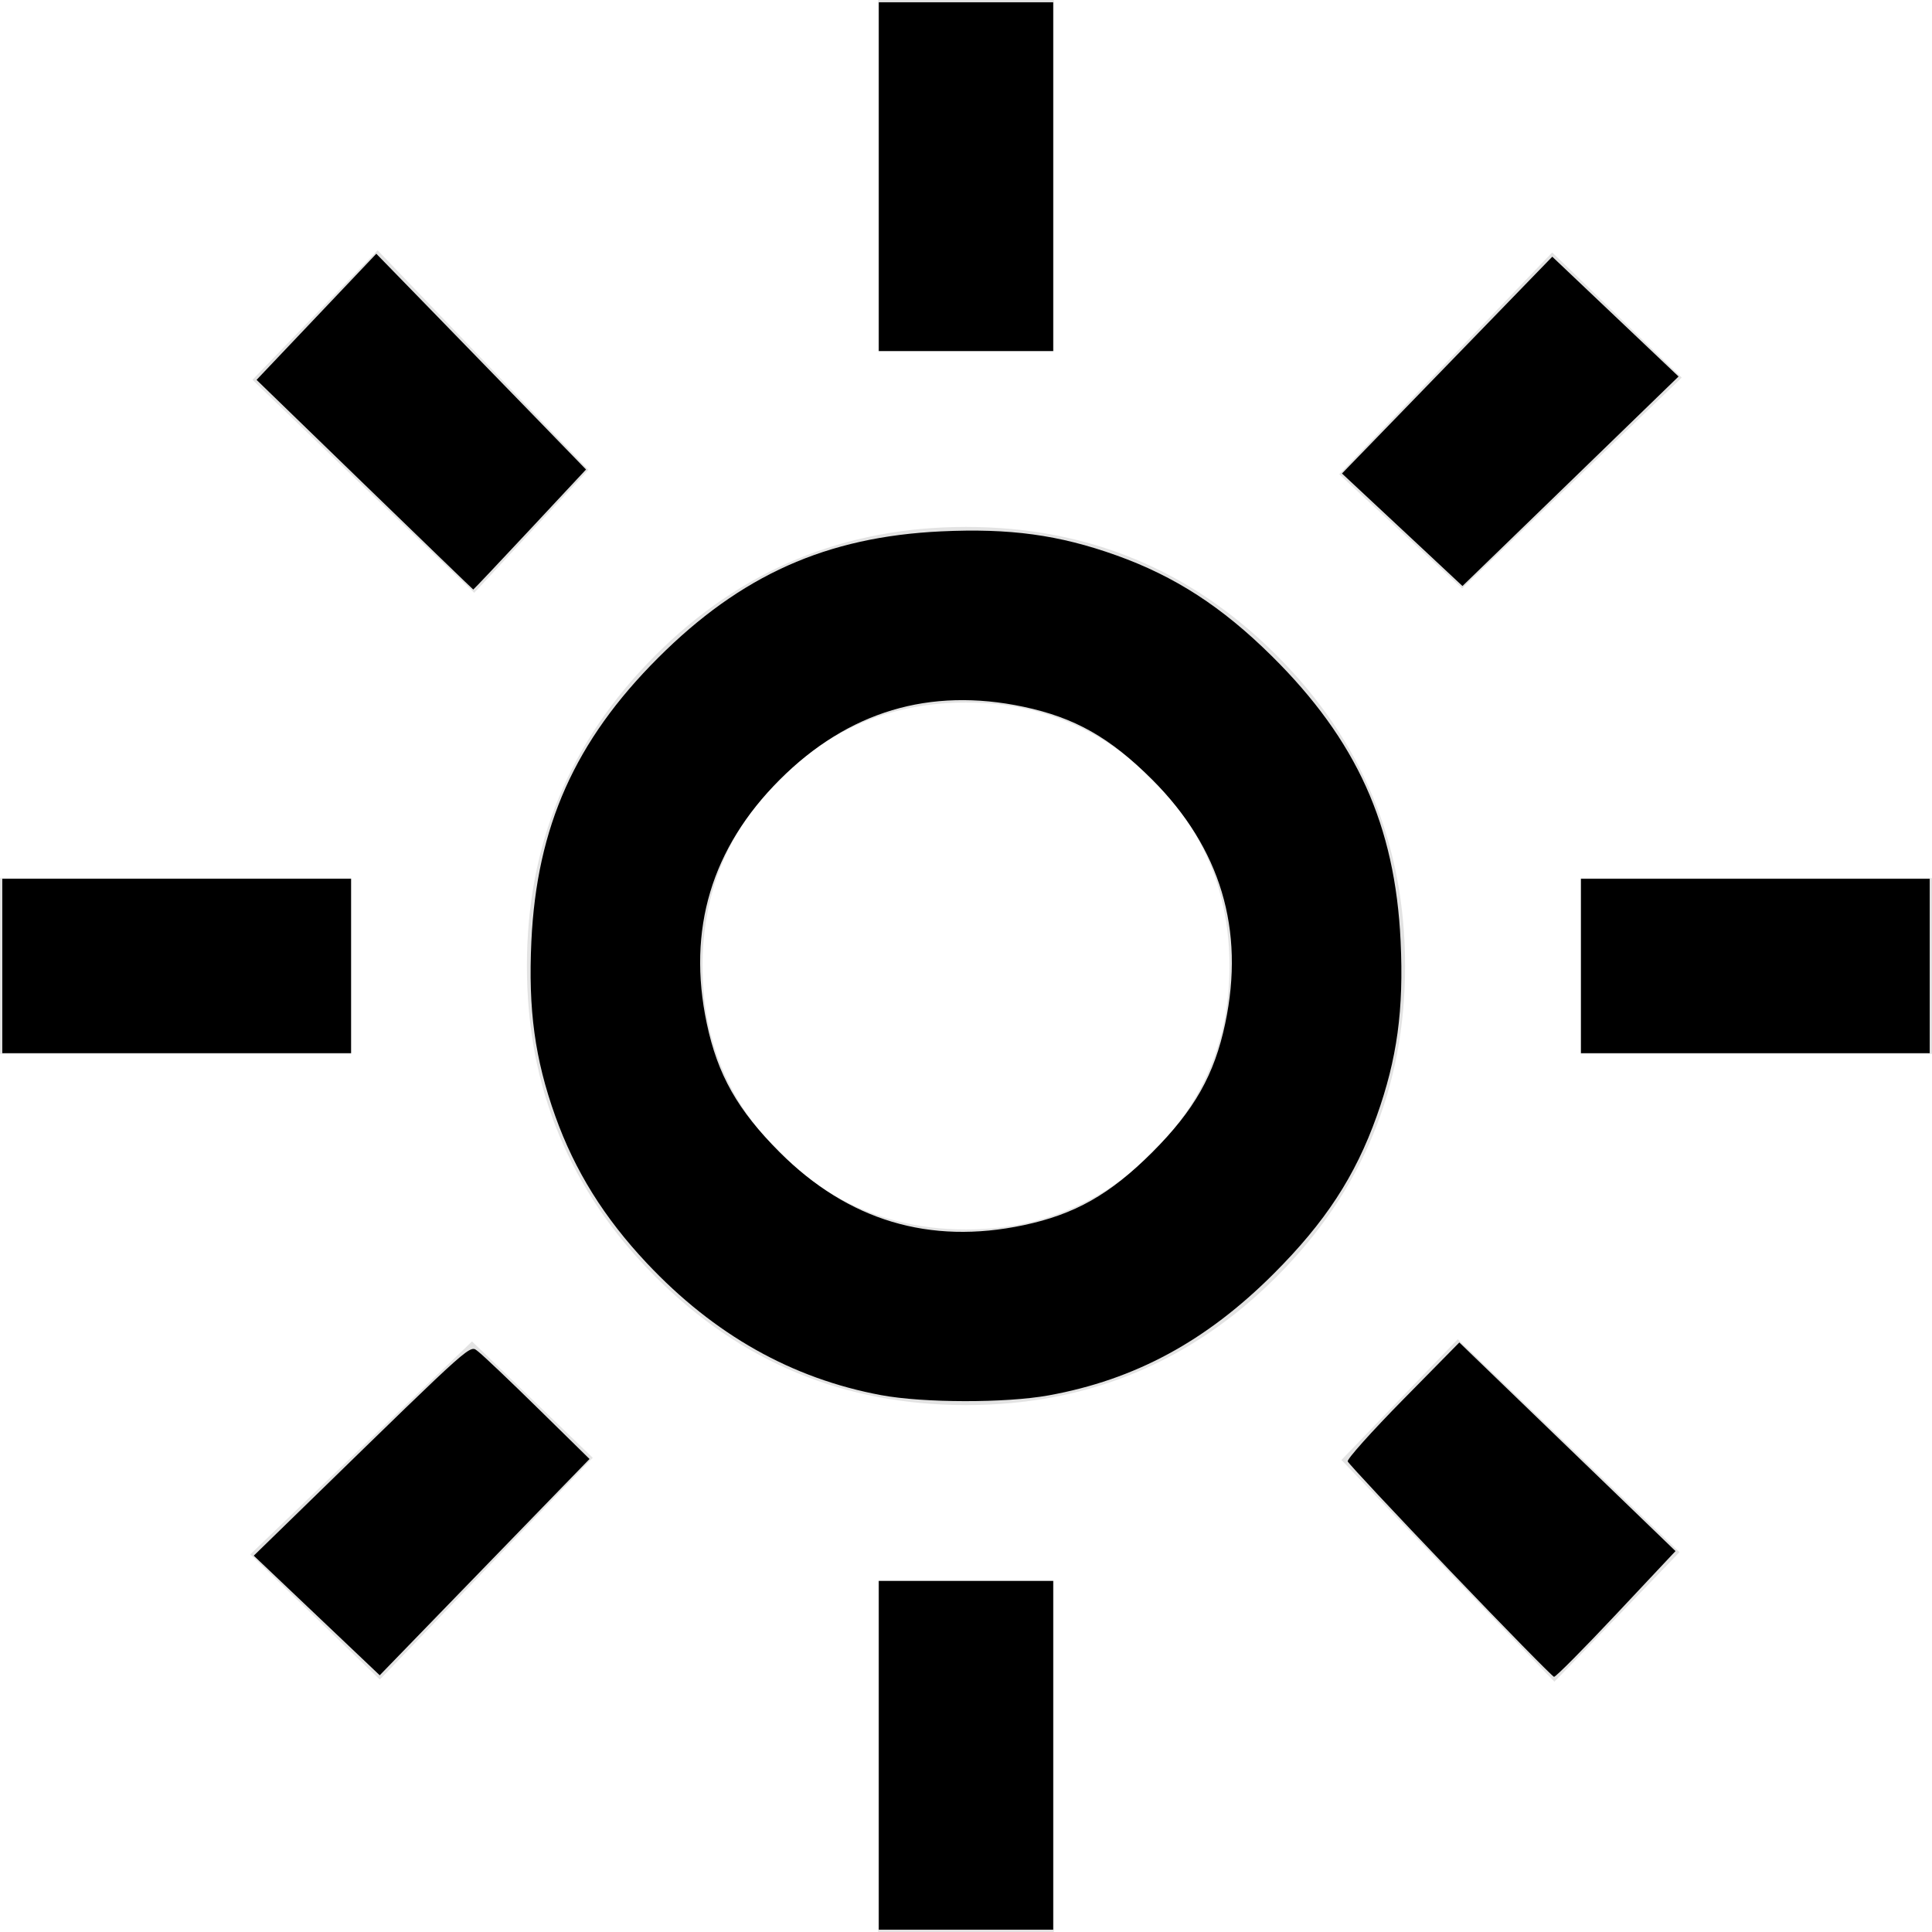 <?xml version="1.0" encoding="UTF-8" standalone="no"?>
<svg
   height="25"
   viewBox="0 -960 1000 1000"
   width="25"
   fill="#e3e3e3"
   version="1.1"
   id="svg118"
   xmlns="http://www.w3.org/2000/svg"
   xmlns:svg="http://www.w3.org/2000/svg">
  <defs
     id="defs122" />
  <path
     d="m 500,-323.636 q 56.818,0 96.591,-39.773 39.773,-39.773 39.773,-96.591 0,-56.818 -39.773,-96.591 -39.773,-39.773 -96.591,-39.773 -56.818,0 -96.591,39.773 -39.773,39.773 -39.773,96.591 0,56.818 39.773,96.591 39.773,39.773 96.591,39.773 z m 0,90.909 q -94.318,0 -160.795,-66.477 Q 272.727,-365.682 272.727,-460 q 0,-94.318 66.477,-160.795 66.477,-66.477 160.795,-66.477 94.318,0 160.795,66.477 66.477,66.477 66.477,160.795 0,94.318 -66.477,160.795 Q 594.318,-232.727 500,-232.727 Z M 181.818,-414.545 H 0 v -90.909 h 181.818 z m 818.182,0 H 818.182 v -90.909 H 1000 Z M 454.545,-778.182 V -960 h 90.909 v 181.818 z m 0,818.182 v -181.818 h 90.909 V 40 Z m -209.091,-693.182 -114.773,-110.227 64.773,-67.045 109.091,113.636 z m 559.091,563.636 -110.227,-114.773 60.227,-62.5 114.773,110.227 z m -111.364,-625 110.227,-114.773 67.045,64.773 -113.636,109.091 z m -563.636,559.091 114.773,-110.227 62.5,60.227 -110.227,114.773 z M 500,-460 Z"
     id="path116"
     style="stroke-width:1.136" />
  <path
     style="fill:#000000;stroke-width:2.375"
     d="m 456.057,-237.882 c -46.192,-8.612 -86.401,-31.262 -121.239,-68.295 -22.164,-23.56 -37.304,-47.865 -47.382,-76.061 -10.592,-29.636 -14.07,-55.065 -12.394,-90.621 2.797,-59.341 22.609,-103.657 65.529,-146.577 42.92,-42.92 87.236,-62.732 146.577,-65.529 35.556,-1.676 60.986,1.802 90.621,12.394 30.359,10.851 54.756,26.651 80.503,52.136 43.929,43.482 63.857,87.584 66.685,147.575 1.676,35.556 -1.802,60.986 -12.394,90.621 -11.145,31.183 -26.586,54.797 -53.291,81.503 -34.929,34.929 -71.839,54.881 -116.517,62.984 -22.21,4.028 -64.731,3.964 -86.698,-0.132 z m 73.634,-87.946 c 26.651,-5.62 44.906,-15.954 66.719,-37.768 21.814,-21.814 32.147,-40.069 37.768,-66.719 10.229,-48.503 -2.428,-90.763 -37.768,-126.102 -21.814,-21.814 -40.069,-32.147 -66.719,-37.768 -48.503,-10.228 -90.763,2.428 -126.102,37.768 -35.339,35.339 -47.996,77.599 -37.768,126.102 5.62,26.651 15.954,44.906 37.768,66.719 35.353,35.353 77.581,48 126.102,37.768 z"
     id="path474" />
  <path
     style="fill:#000000;stroke-width:2.375"
     d="m 1.188,-460.007 v -45.131 h 90.261 90.261 v 45.131 45.131 H 91.449 1.188 Z"
     id="path476" />
  <path
     style="fill:#000000;stroke-width:2.375"
     d="m 188.726,-709.159 -55.929,-54.218 30.989,-32.64 30.989,-32.64 28.572,29.337 c 15.714,16.136 40.139,41.262 54.276,55.837 l 25.704,26.499 -29.041,31.101 c -15.973,17.106 -29.173,31.065 -29.335,31.021 -0.162,-0.044 -25.462,-24.478 -56.223,-54.298 z"
     id="path478" />
  <path
     style="fill:#000000;stroke-width:2.375"
     d="m 454.869,-868.558 v -90.261 H 500 545.131 v 90.261 90.261 H 500 454.869 Z"
     id="path480" />
  <path
     style="fill:#000000;stroke-width:2.375"
     d="m 725.789,-685.803 -31.183,-29.117 24.431,-25.174 c 13.437,-13.846 37.928,-39.093 54.425,-56.105 l 29.994,-30.931 32.679,31.004 32.678,31.004 -31.77,30.823 c -17.474,16.953 -42.638,41.351 -55.92,54.217 l -24.15,23.394 z"
     id="path482" />
  <path
     style="fill:#000000;stroke-width:2.375"
     d="m 818.29,-460.007 v -45.131 h 90.261 90.261 v 45.131 45.131 h -90.261 -90.261 z"
     id="path484" />
  <path
     style="fill:#000000;stroke-width:2.375"
     d="m 750.594,-146.901 c -28.741,-30.025 -52.6,-55.532 -53.02,-56.684 -0.417,-1.152 12.407,-15.472 28.503,-31.823 l 29.267,-29.729 55.947,53.991 55.947,53.991 -30.685,32.66 c -16.877,17.963 -31.364,32.553 -32.194,32.423 -0.833,-0.133 -25.025,-24.803 -53.766,-54.828 z"
     id="path486" />
  <path
     style="fill:#000000;stroke-width:2.375"
     d="M 454.869,-51.456 V -141.717 H 500 545.131 v 90.261 90.261 H 500 454.869 Z"
     id="path488" />
  <path
     style="fill:#000000;stroke-width:2.375"
     d="m 163.947,-123.832 -32.598,-30.948 29.337,-28.572 c 86.533,-84.275 82.265,-80.488 86.847,-77.054 2.337,1.751 16.253,14.972 30.925,29.38 l 26.677,26.197 -24.301,25.043 c -13.366,13.773 -37.799,38.961 -54.295,55.973 l -29.994,30.931 z"
     id="path490" />
</svg>
